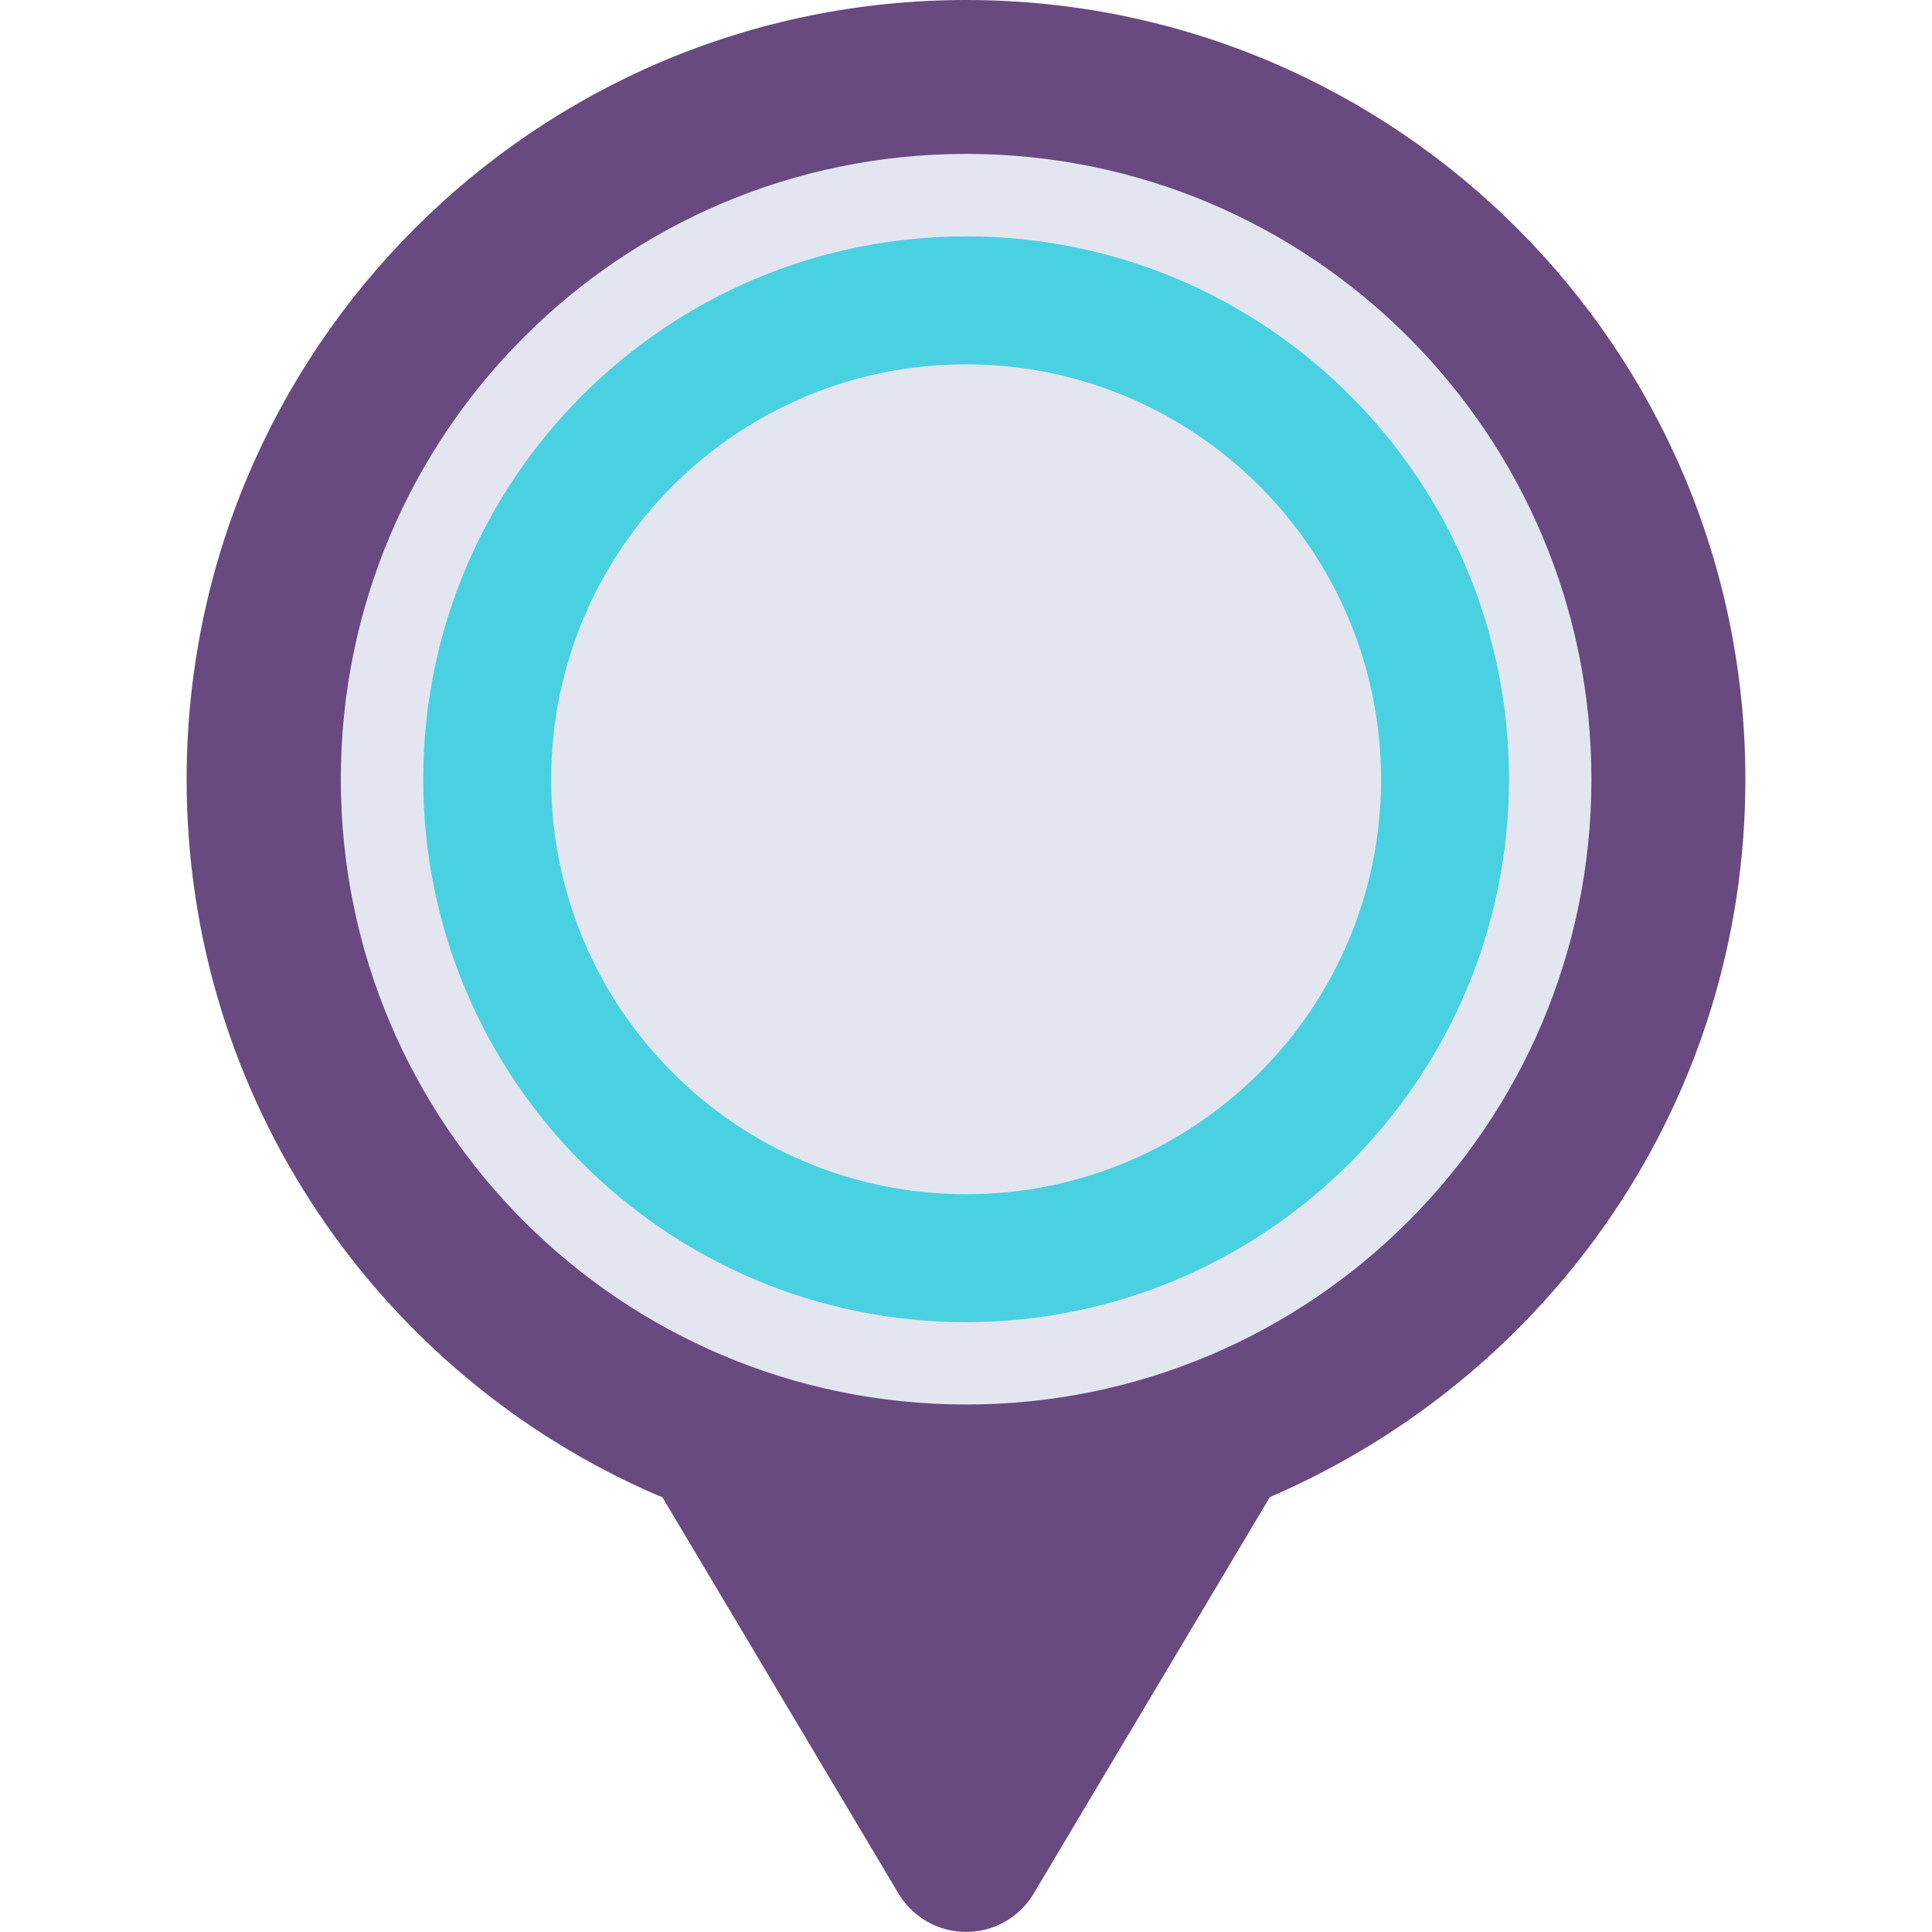 <!-- Generated by IcoMoon.io -->
<svg version="1.1" xmlns="http://www.w3.org/2000/svg" width="32" height="32" viewBox="0 0 32 32">
<path fill="#684a80" d="M28.909 12.908c0-7.129-5.78-12.908-12.909-12.908s-12.909 5.779-12.909 12.909c0 5.313 3.209 9.876 7.795 11.856l0.084 0.032 3.929 6.595c0.235 0.367 0.641 0.607 1.103 0.607s0.868-0.24 1.099-0.602l0.003-0.005 3.929-6.595c4.668-2.013 7.876-6.576 7.876-11.887 0-0.001 0-0.001 0-0.002v0z"></path>
<path fill="#e3e6f1" d="M26.359 12.906c0 5.72-4.637 10.357-10.357 10.357s-10.357-4.637-10.357-10.357c0-5.72 4.637-10.357 10.357-10.357s10.357 4.637 10.357 10.357z"></path>
<path fill="#49d1e1" d="M16.002 21.899c-4.966 0-8.992-4.026-8.992-8.992s4.026-8.992 8.992-8.992c4.966 0 8.992 4.026 8.992 8.992v0c-0.006 4.964-4.028 8.986-8.991 8.992h-0.001zM16.002 6.034c-3.796 0-6.873 3.077-6.873 6.873s3.077 6.873 6.873 6.873c3.796 0 6.873-3.077 6.873-6.873v0c-0.004-3.794-3.079-6.868-6.872-6.873v0z"></path>
</svg>
